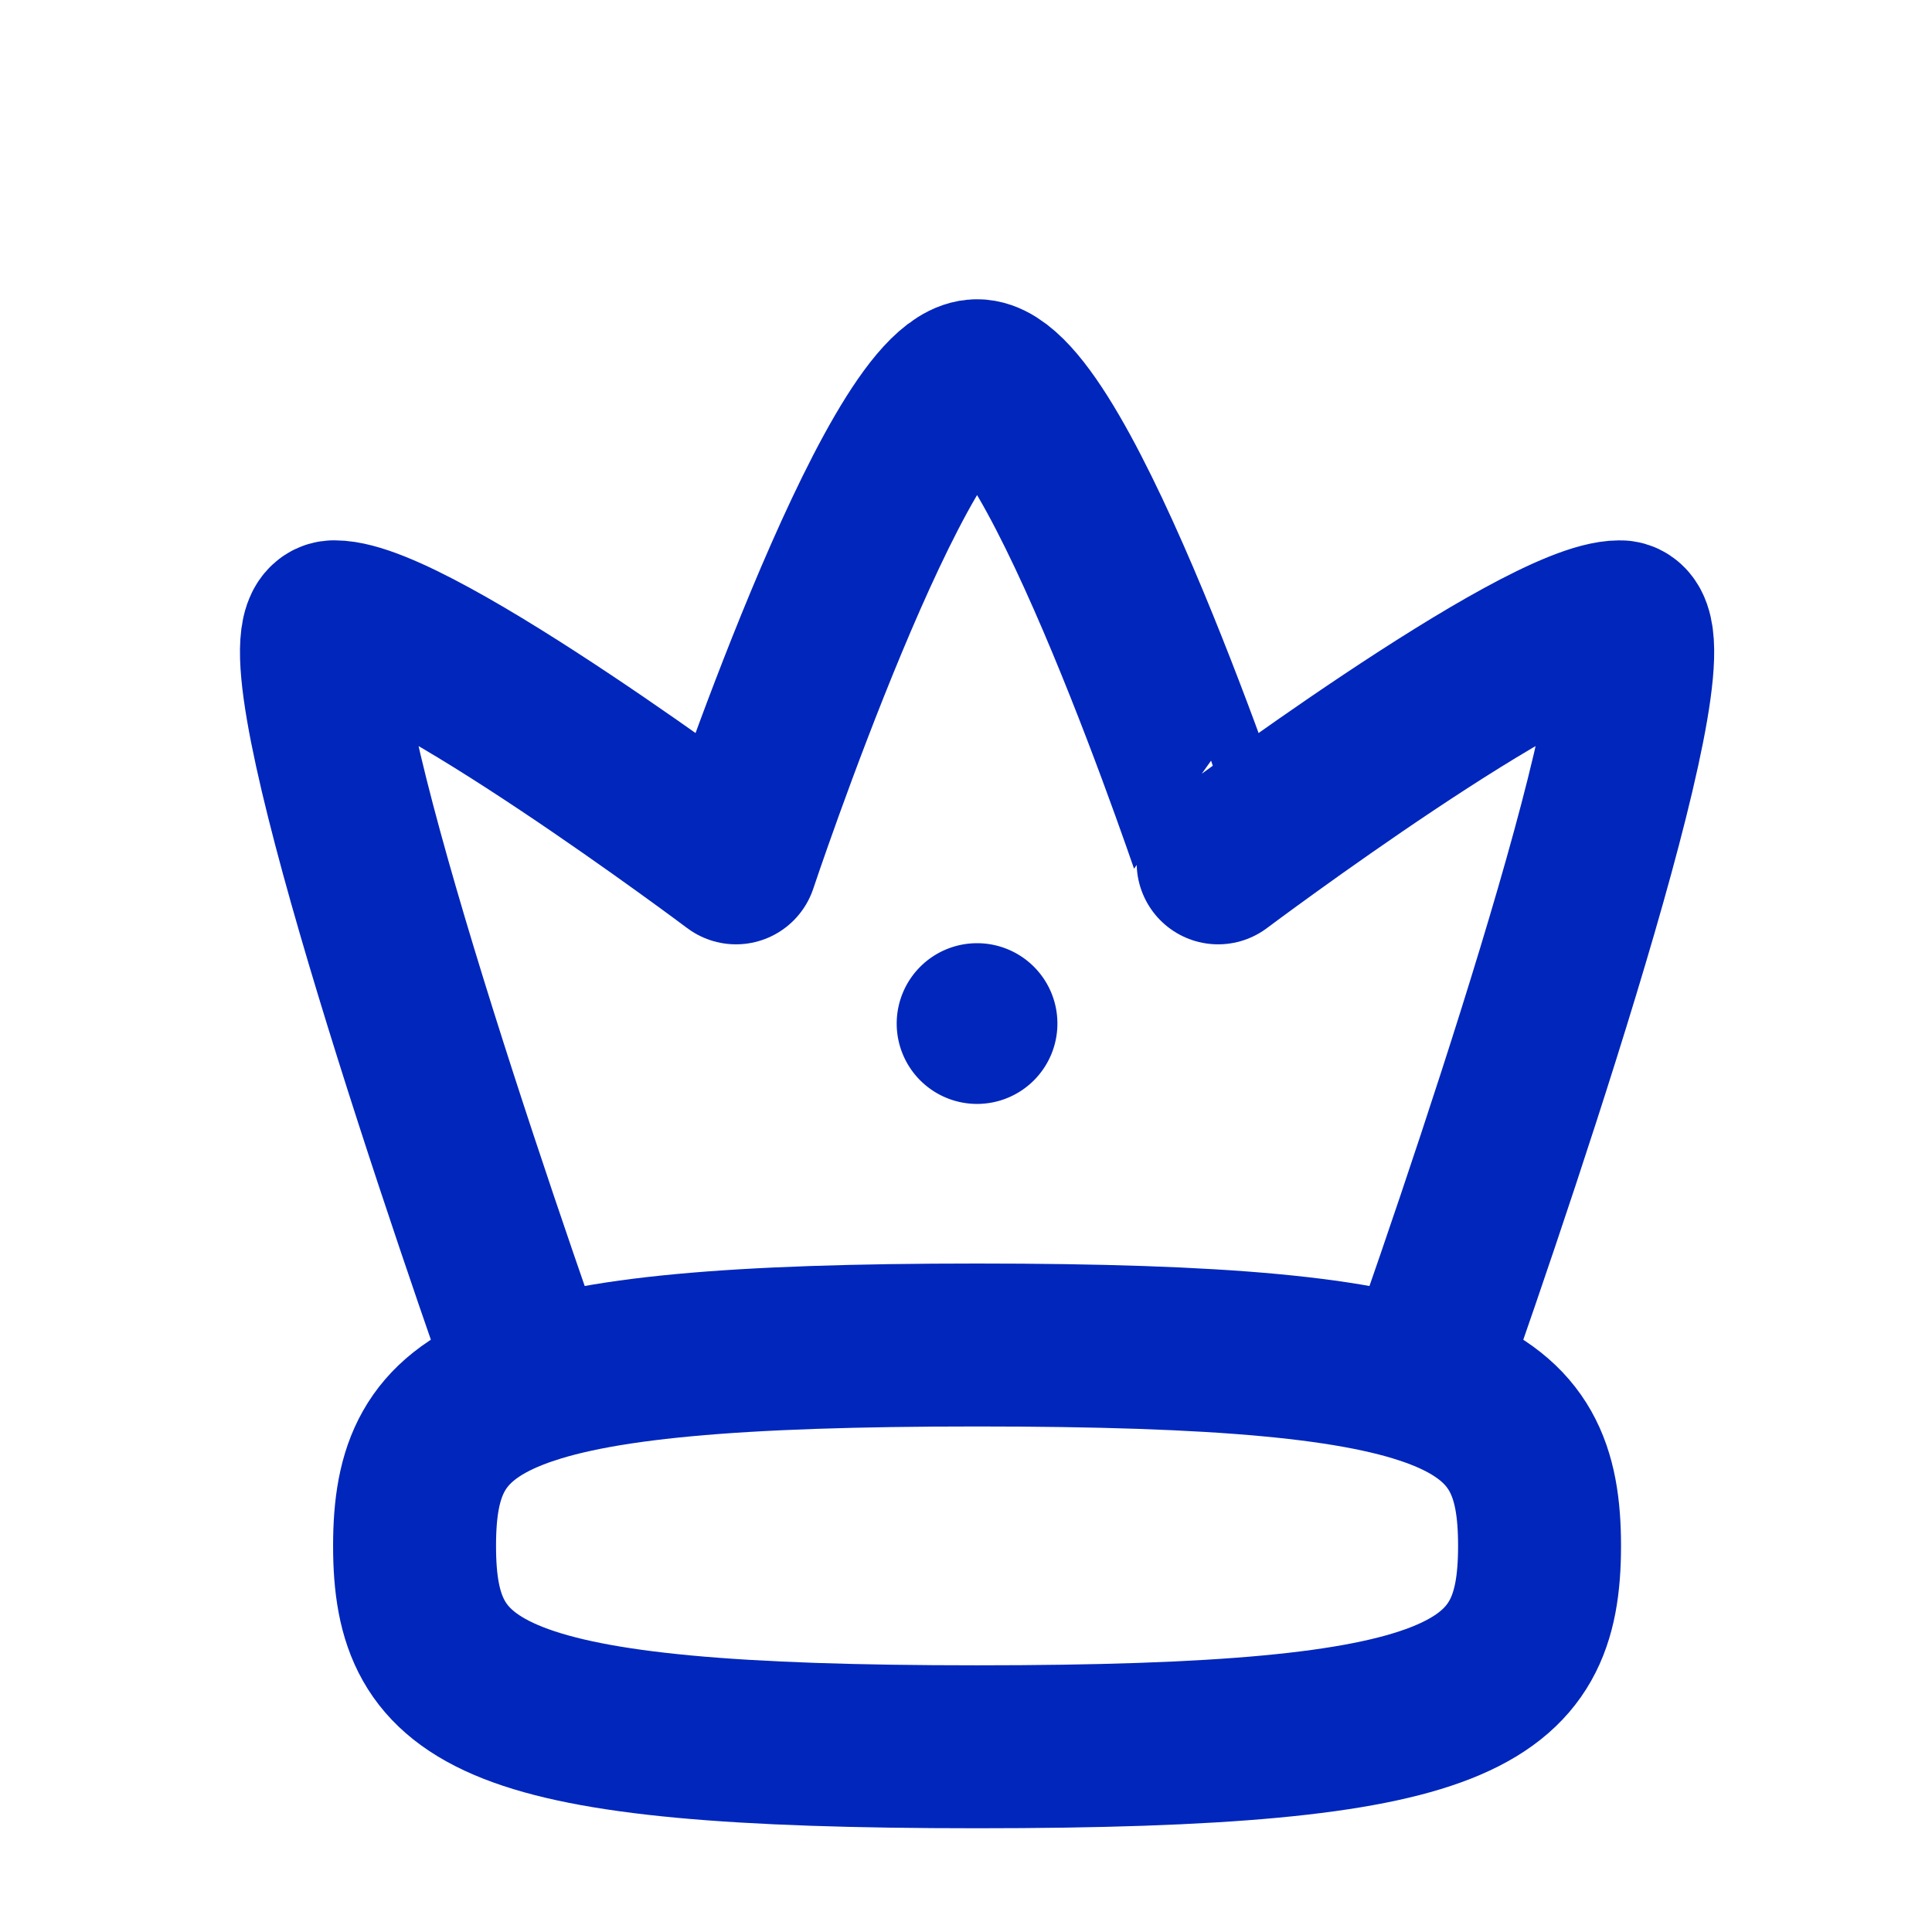 <svg xmlns="http://www.w3.org/2000/svg" width="83" height="83" viewBox="0 0 83 83">
  <g id="Crown" transform="translate(0 6)">
    <rect id="Rectangle" width="83" height="83" transform="translate(0 -6)" fill="#0026bc" opacity="0"/>
    <path id="Stroke-1" d="M29.324,32.261c-20.941,0-24.165-2.158-24.165-8.63S8.384,15,29.324,15s24.165,2.158,24.165,8.63S50.265,32.261,29.324,32.261Z" transform="translate(12.651 36.782)" fill="none" stroke="#0026bc" stroke-linecap="round" stroke-linejoin="round" stroke-width="7" fill-rule="evenodd"/>
    <path id="Stroke-3" d="M51.292,46.014c3.694-10.46,11.116-32.657,8.492-32.657-3.452,0-17.261,10.356-17.261,10.356S35.619,3,32.167,3,21.81,23.713,21.81,23.713,8,13.356,4.55,13.356c-2.624,0,4.8,22.2,8.492,32.657" transform="translate(9.809 7.356)" fill="none" stroke="#0026bc" stroke-linecap="round" stroke-linejoin="round" stroke-width="7" fill-rule="evenodd"/>
    <path id="Fill-5" d="M18.063,13.452A3.452,3.452,0,1,1,14.611,10a3.449,3.449,0,0,1,3.452,3.452" transform="translate(27.364 24.521)" fill="#0026bc" fill-rule="evenodd"/>
  </g>
</svg>
